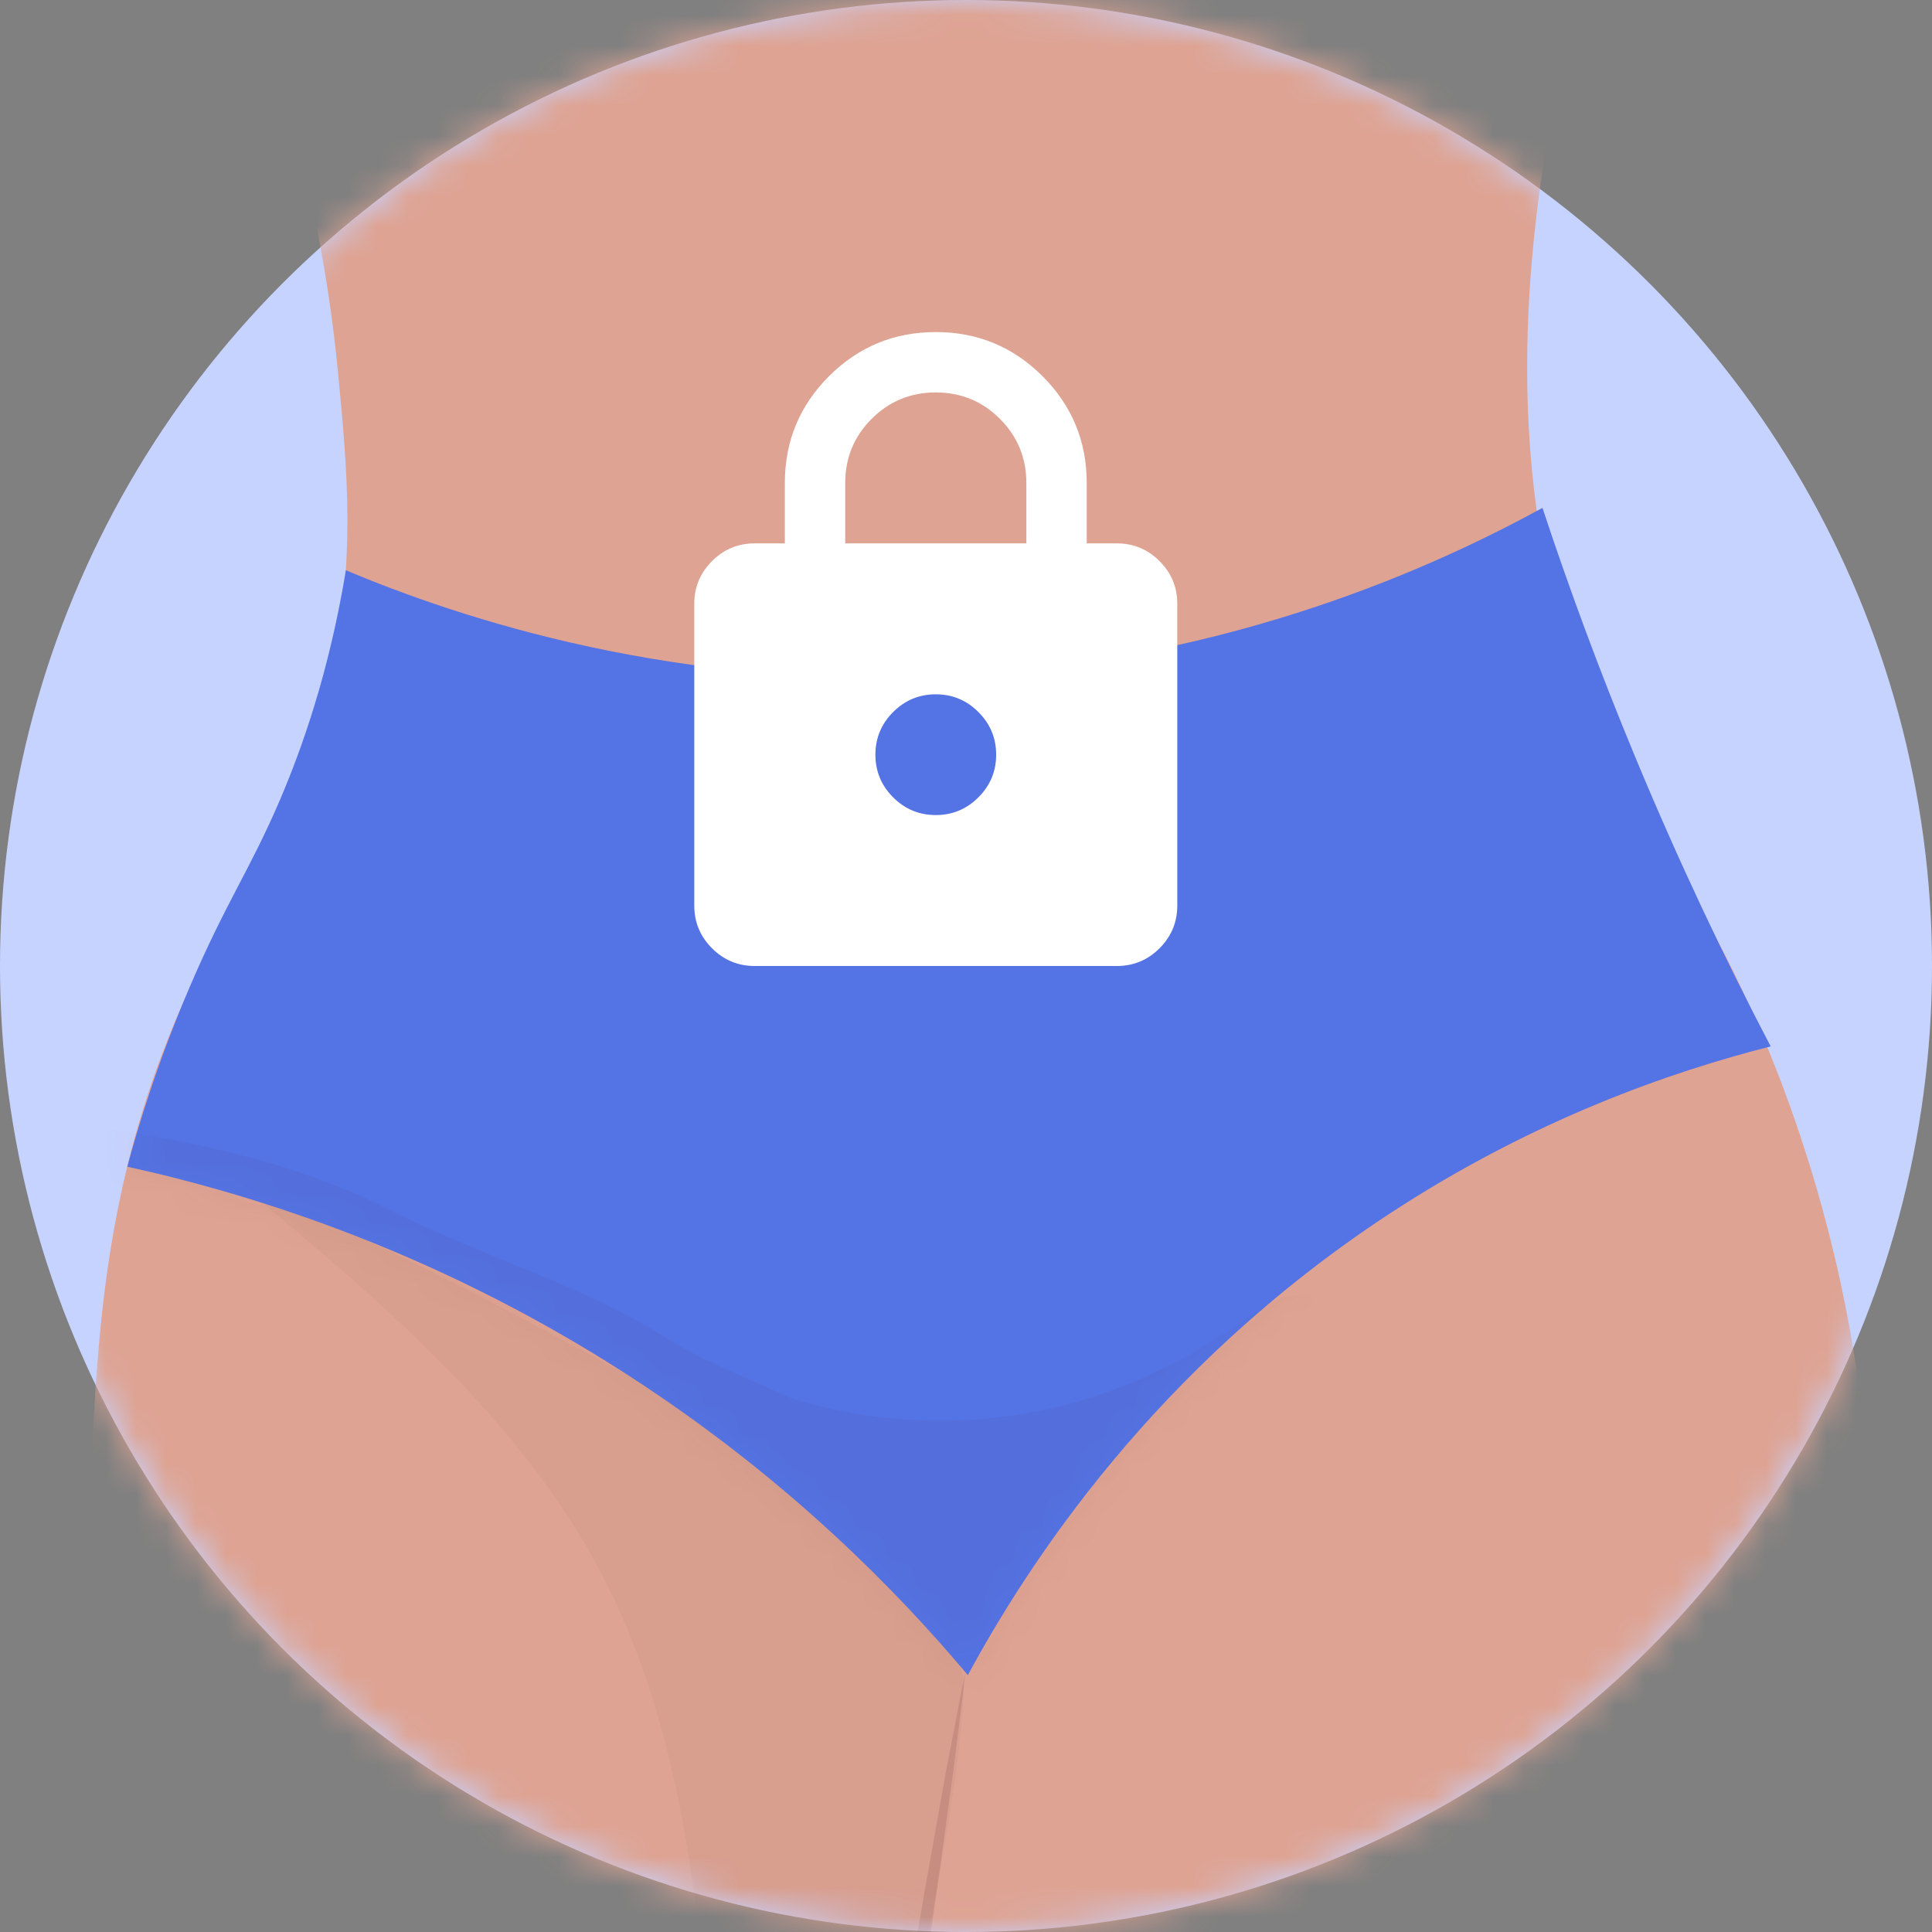<svg width="64" height="64" viewBox="0 0 64 64" fill="none" xmlns="http://www.w3.org/2000/svg">
<rect x="0" y="0" width="64" height="64" fill="#808080" stroke="none"/>
<circle cx="32" cy="32" r="32" fill="#C7D3FF"/>
<mask id="mask0_702_11088" style="mask-type:alpha" maskUnits="userSpaceOnUse" x="0" y="0" width="64" height="64">
<circle cx="32" cy="32" r="32" fill="#C7D3FF"/>
</mask>
<g mask="url(#mask0_702_11088)">
<path d="M7.99 -1C10.103 4.408 10.883 9.077 11.195 12.315C11.506 15.537 11.801 18.599 10.949 22.424C9.924 27.022 8.13 28.728 6.264 32.779C3.675 38.4 3.292 43.304 3.059 47.82C2.332 61.849 8.524 72.913 11.195 77.161C25.496 77.161 39.797 77.161 54.098 77.161C56.602 73.474 61.706 64.847 61.988 52.998C62.2 44.041 59.57 36.945 58.043 33.519C56.092 29.141 54.898 28.304 53.358 25.136C50.952 20.186 49.052 12.224 52.372 -0.507C37.578 -0.671 22.784 -0.836 7.99 -1Z" fill="#DEA392"/>
<mask id="mask1_702_11088" style="mask-type:luminance" maskUnits="userSpaceOnUse" x="3" y="-1" width="59" height="79">
<path d="M7.99 -1C10.103 4.408 10.883 9.077 11.195 12.315C11.506 15.537 11.801 18.599 10.949 22.424C9.924 27.022 8.13 28.728 6.264 32.779C3.675 38.4 3.292 43.304 3.059 47.82C2.332 61.849 8.524 72.913 11.195 77.161C25.496 77.161 39.797 77.161 54.098 77.161C56.602 73.474 61.706 64.847 61.988 52.998C62.2 44.041 59.57 36.945 58.043 33.519C56.092 29.141 54.898 28.304 53.358 25.136C50.952 20.186 49.052 12.224 52.372 -0.507C37.578 -0.671 22.784 -0.836 7.99 -1Z" fill="white"/>
</mask>
<g mask="url(#mask1_702_11088)">
<g opacity="0.14">
<path d="M31.981 55.374C31.856 56.522 31.7 57.665 31.559 58.81L31.087 62.239C30.772 64.525 30.408 66.801 30.137 69.085C29.994 70.226 29.874 71.37 29.793 72.515C29.695 73.659 29.659 74.807 29.642 75.954C29.62 78.25 29.823 80.547 30.273 82.812C29.953 81.703 29.712 80.569 29.541 79.422C29.394 78.274 29.287 77.118 29.263 75.958C29.192 73.639 29.374 71.321 29.648 69.026C29.933 66.729 30.311 64.451 30.714 62.179L31.322 58.773C31.543 57.64 31.747 56.504 31.981 55.374Z" fill="#4E2328"/>
</g>
</g>
<mask id="mask2_702_11088" style="mask-type:luminance" maskUnits="userSpaceOnUse" x="3" y="-1" width="59" height="79">
<path d="M7.99 -1C10.103 4.408 10.883 9.077 11.195 12.315C11.506 15.537 11.801 18.599 10.949 22.424C9.924 27.022 8.13 28.728 6.264 32.779C3.675 38.4 3.292 43.304 3.059 47.82C2.332 61.849 8.524 72.913 11.195 77.161C25.496 77.161 39.797 77.161 54.098 77.161C56.602 73.474 61.706 64.847 61.988 52.998C62.2 44.041 59.57 36.945 58.043 33.519C56.092 29.141 54.898 28.304 53.358 25.136C50.952 20.186 49.052 12.224 52.372 -0.507C37.578 -0.671 22.784 -0.836 7.99 -1Z" fill="white"/>
</mask>
<g mask="url(#mask2_702_11088)">
<g opacity="0.04">
<path d="M29.217 77.284C28.867 70.364 31.283 63.614 31.882 56.711C31.926 56.202 31.96 55.68 31.828 55.186C31.703 54.718 31.437 54.301 31.158 53.905C28.03 49.457 23.053 46.745 18.254 44.187C15.059 42.484 11.846 40.773 8.418 39.606C12.773 43.256 17.237 47.037 19.889 52.063C22.683 57.358 23.196 63.52 23.655 69.489C23.96 73.439 24.264 77.389 24.568 81.338" fill="#4E2328"/>
</g>
</g>
<path d="M4.217 38.648C8.388 39.567 14.696 41.502 21.294 45.874C26.191 49.118 29.7 52.679 32.061 55.49C34.02 51.87 38.218 45.326 46.033 40.203C50.795 37.082 55.352 35.503 58.656 34.663C57.141 31.769 55.62 28.573 54.17 25.08C52.976 22.205 51.961 19.441 51.096 16.824C47.583 18.749 40.881 21.824 31.897 22.368C22.491 22.938 15.187 20.456 11.457 18.891C10.904 22.271 9.994 24.812 9.276 26.493C8.289 28.8 7.507 29.852 6.316 32.621C5.235 35.135 4.588 37.271 4.217 38.648Z" fill="#5473E4"/>
<mask id="mask3_702_11088" style="mask-type:luminance" maskUnits="userSpaceOnUse" x="4" y="16" width="55" height="40">
<path d="M4.216 38.648C8.386 39.567 14.695 41.502 21.293 45.874C26.19 49.118 29.699 52.68 32.06 55.49C34.019 51.87 38.217 45.326 46.032 40.203C50.794 37.082 55.351 35.503 58.655 34.663C57.14 31.769 55.619 28.573 54.169 25.081C52.975 22.205 51.96 19.442 51.094 16.825C47.582 18.75 40.88 21.824 31.896 22.368C22.49 22.938 15.186 20.456 11.456 18.891C10.903 22.271 9.993 24.812 9.275 26.493C8.288 28.8 7.506 29.852 6.315 32.621C5.233 35.135 4.587 37.271 4.216 38.648Z" fill="white"/>
</mask>
<g mask="url(#mask3_702_11088)">
<path opacity="0.04" d="M41.732 43.379C41.37 43.649 41 43.906 40.624 44.151C40.426 44.237 40.23 44.357 40.041 44.508C37.688 45.932 35.087 46.848 32.291 47.022C30.713 47.119 29.127 47.026 27.583 46.68C27.109 46.574 26.649 46.446 26.194 46.315C24.83 45.659 23.424 45.168 22.125 44.352C19.202 42.516 15.981 41.641 12.919 40.086C9.657 38.429 6.237 37.772 2.643 37.264C-0.461 36.825 -1.802 41.576 1.332 42.019C3.545 42.332 5.793 42.626 7.929 43.31C9.877 43.934 11.556 45.066 13.431 45.855C15.187 46.595 16.953 46.945 18.601 47.934C19.053 48.206 19.503 48.458 19.953 48.703C19.983 48.84 20.024 48.973 20.075 49.102C20.216 49.923 20.727 50.689 21.698 51.057C23.456 51.724 25.259 52.461 27.098 53.031C26.467 54.096 26.542 55.527 27.963 56.251C30.988 57.794 34.136 59.063 37.394 60.025C40.444 60.926 41.746 56.169 38.705 55.27C37.727 54.981 36.768 54.654 35.816 54.309C36.775 53.918 37.682 53.328 38.545 52.645C39.512 52.258 40.462 51.824 41.4 51.39C42.578 50.845 42.854 49.812 42.573 48.871C42.706 48.742 42.835 48.627 42.966 48.504C43.392 48.23 43.811 47.943 44.22 47.637C46.732 45.758 44.277 41.475 41.732 43.379Z" fill="#4E2328"/>
</g>
<path d="M24.999 32C24.449 32 23.978 31.804 23.586 31.413C23.195 31.021 22.999 30.55 22.999 30V20C22.999 19.45 23.195 18.979 23.586 18.588C23.978 18.196 24.449 18 24.999 18H25.999V16C25.999 14.617 26.486 13.438 27.461 12.463C28.436 11.488 29.616 11 30.999 11C32.382 11 33.561 11.488 34.536 12.463C35.511 13.438 35.999 14.617 35.999 16V18H36.999C37.549 18 38.02 18.196 38.411 18.588C38.803 18.979 38.999 19.45 38.999 20V30C38.999 30.55 38.803 31.021 38.411 31.413C38.02 31.804 37.549 32 36.999 32H24.999ZM30.999 27C31.549 27 32.02 26.804 32.411 26.413C32.803 26.021 32.999 25.55 32.999 25C32.999 24.45 32.803 23.979 32.411 23.588C32.02 23.196 31.549 23 30.999 23C30.449 23 29.978 23.196 29.586 23.588C29.195 23.979 28.999 24.45 28.999 25C28.999 25.55 29.195 26.021 29.586 26.413C29.978 26.804 30.449 27 30.999 27ZM27.999 18H33.999V16C33.999 15.167 33.707 14.459 33.124 13.875C32.541 13.292 31.832 13 30.999 13C30.166 13 29.457 13.292 28.874 13.875C28.291 14.459 27.999 15.167 27.999 16V18Z" fill="white"/>
</g>
</svg>
